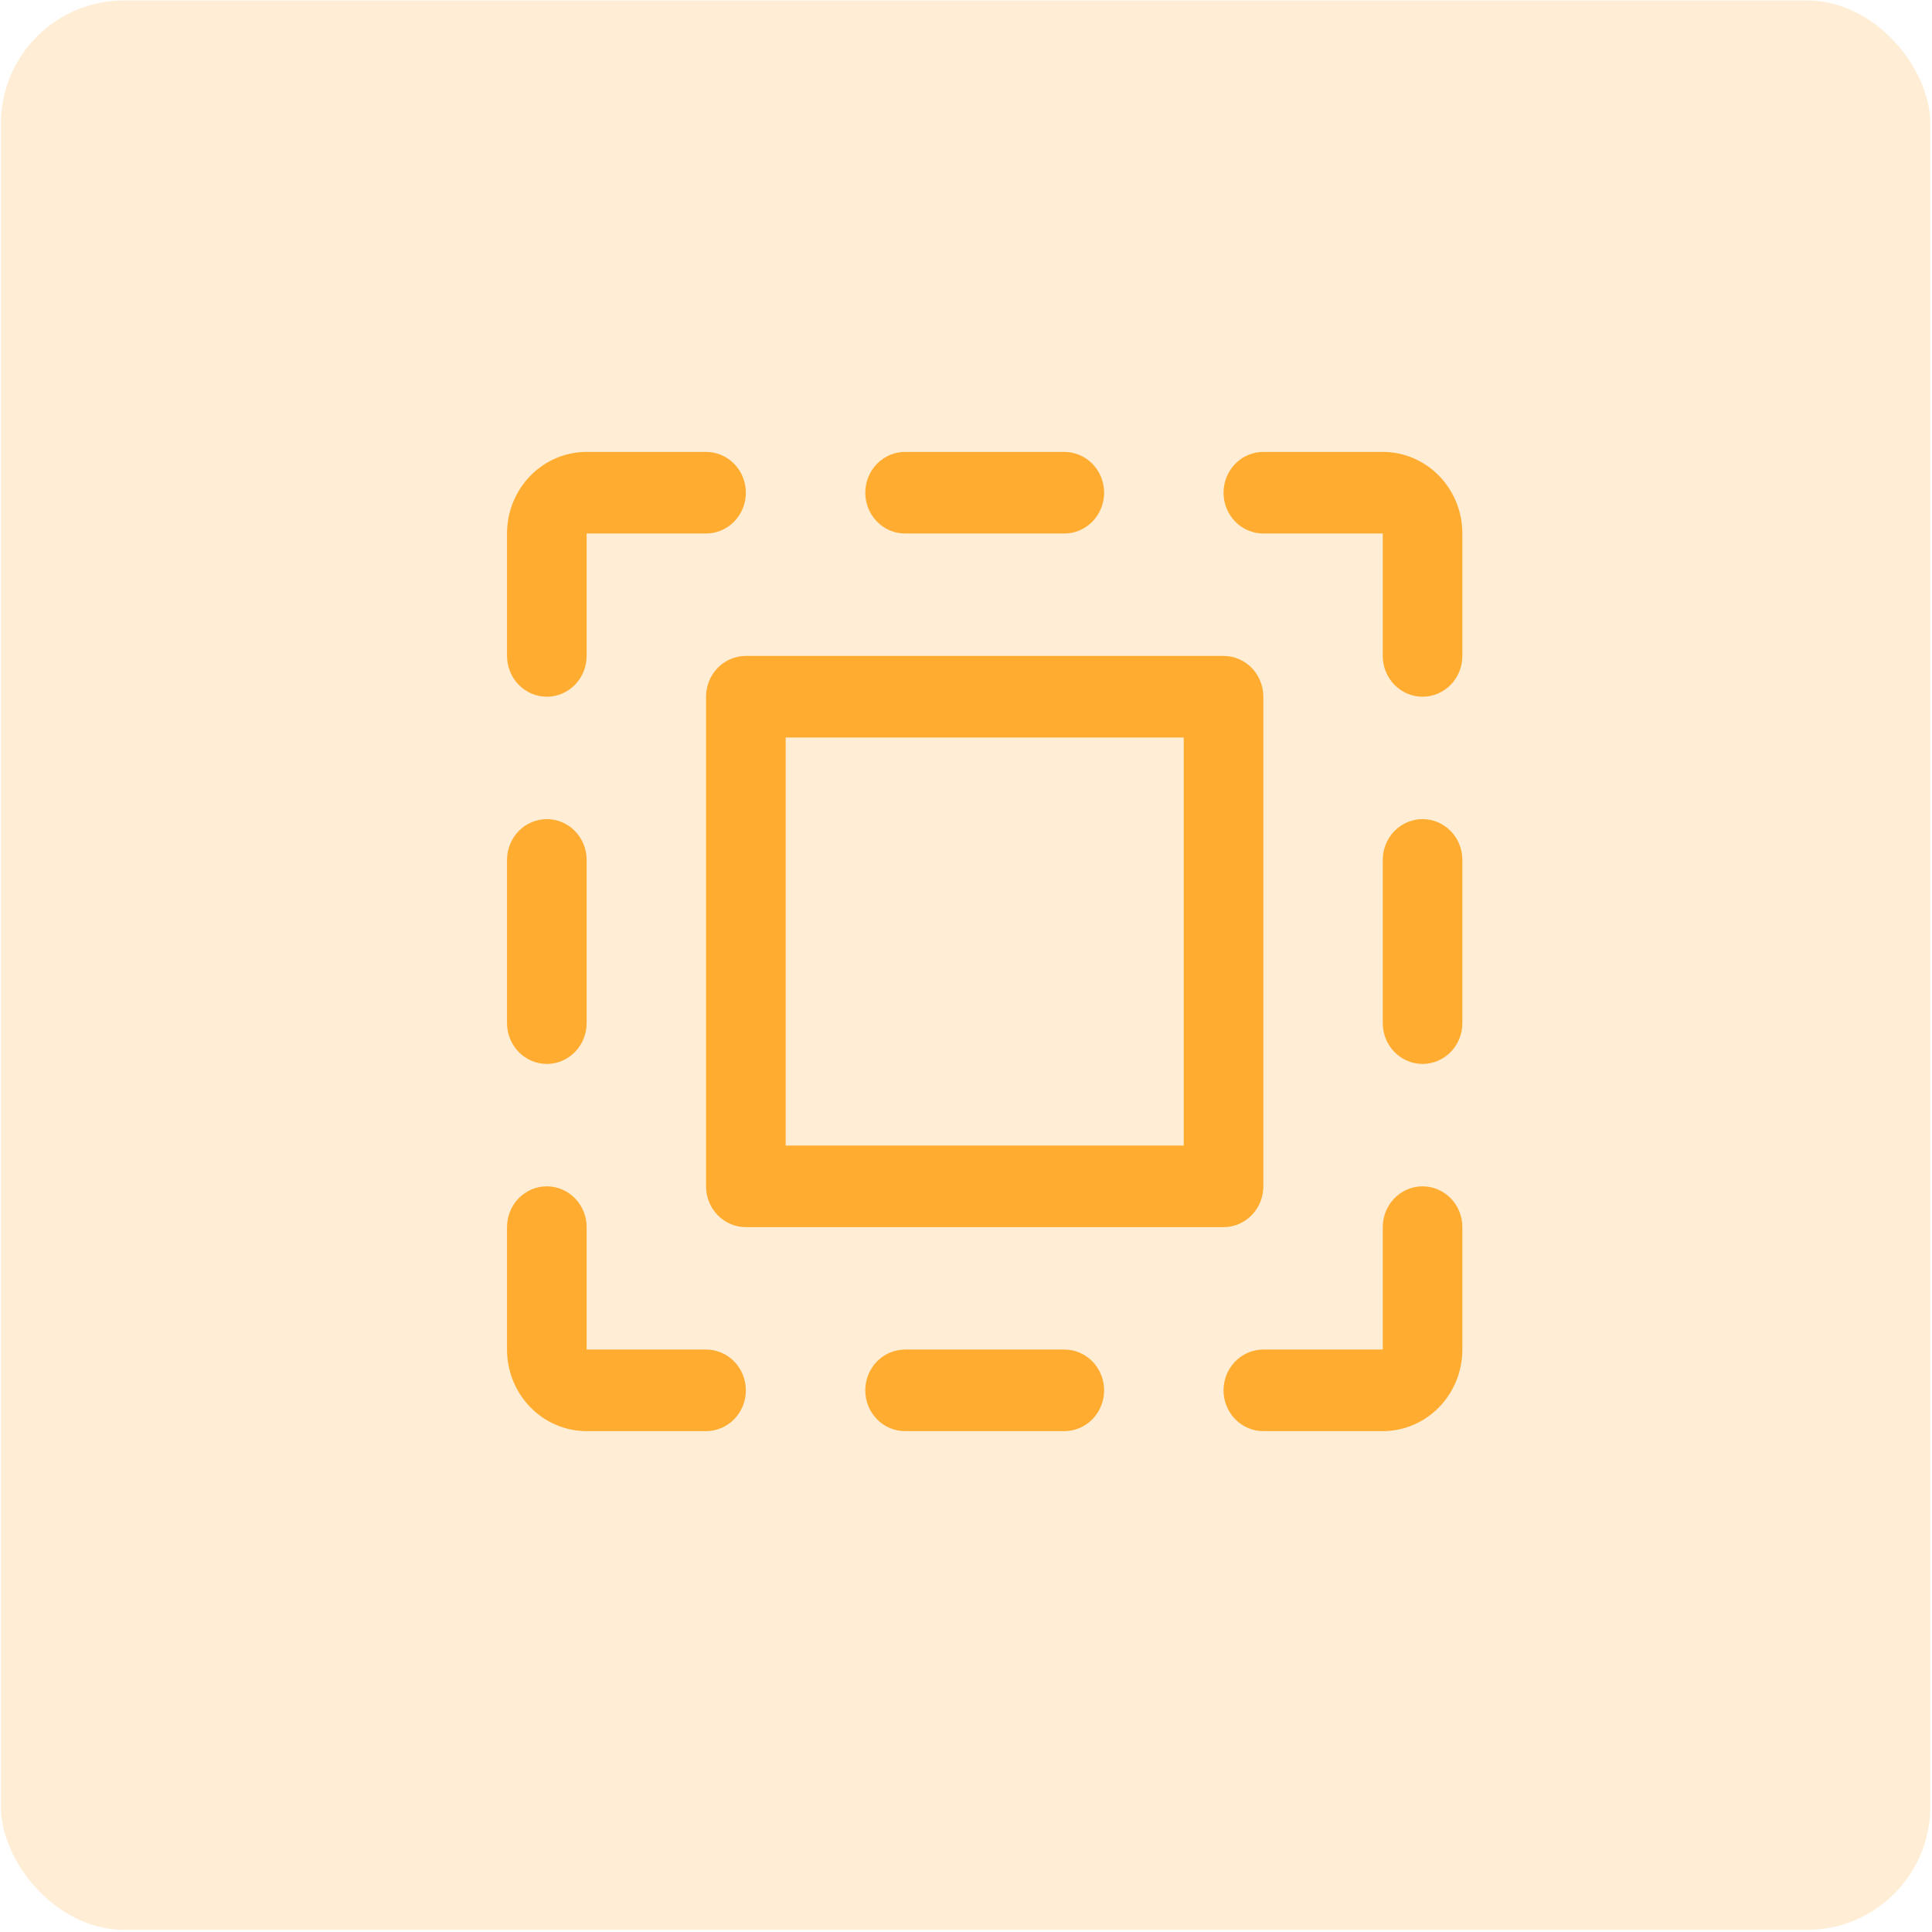 <svg width="251" height="251" viewBox="0 0 251 251" fill="none" xmlns="http://www.w3.org/2000/svg">
<rect x="0.117" y="0.055" width="250.664" height="250.664" rx="16" fill="#FFAC30" fill-opacity="0.2"/>
<path d="M112.414 64.012C112.414 62.606 112.959 61.258 113.929 60.264C114.899 59.269 116.214 58.711 117.586 58.711L138.272 58.711C139.643 58.711 140.959 59.269 141.929 60.264C142.898 61.258 143.443 62.606 143.443 64.012C143.443 65.418 142.898 66.766 141.929 67.76C140.959 68.754 139.643 69.312 138.272 69.312H117.586C116.214 69.312 114.899 68.754 113.929 67.76C112.959 66.766 112.414 65.418 112.414 64.012ZM138.272 175.328H117.586C116.214 175.328 114.899 175.886 113.929 176.88C112.959 177.874 112.414 179.223 112.414 180.629C112.414 182.034 112.959 183.383 113.929 184.377C114.899 185.371 116.214 185.929 117.586 185.929H138.272C139.643 185.929 140.959 185.371 141.929 184.377C142.898 183.383 143.443 182.034 143.443 180.629C143.443 179.223 142.898 177.874 141.929 176.88C140.959 175.886 139.643 175.328 138.272 175.328ZM179.644 58.711H164.129C162.758 58.711 161.442 59.269 160.472 60.264C159.503 61.258 158.958 62.606 158.958 64.012C158.958 65.418 159.503 66.766 160.472 67.76C161.442 68.754 162.758 69.312 164.129 69.312H179.644V85.215C179.644 86.621 180.189 87.969 181.158 88.963C182.128 89.957 183.444 90.516 184.815 90.516C186.187 90.516 187.502 89.957 188.472 88.963C189.442 87.969 189.987 86.621 189.987 85.215V69.312C189.987 66.501 188.897 63.804 186.957 61.816C185.018 59.828 182.387 58.711 179.644 58.711ZM184.815 106.418C183.444 106.418 182.128 106.976 181.158 107.97C180.189 108.964 179.644 110.313 179.644 111.719V132.922C179.644 134.328 180.189 135.676 181.158 136.67C182.128 137.664 183.444 138.222 184.815 138.222C186.187 138.222 187.502 137.664 188.472 136.67C189.442 135.676 189.987 134.328 189.987 132.922V111.719C189.987 110.313 189.442 108.964 188.472 107.97C187.502 106.976 186.187 106.418 184.815 106.418ZM184.815 154.125C183.444 154.125 182.128 154.683 181.158 155.677C180.189 156.671 179.644 158.02 179.644 159.426V175.328H164.129C162.758 175.328 161.442 175.886 160.472 176.88C159.503 177.874 158.958 179.223 158.958 180.629C158.958 182.034 159.503 183.383 160.472 184.377C161.442 185.371 162.758 185.929 164.129 185.929H179.644C182.387 185.929 185.018 184.812 186.957 182.824C188.897 180.836 189.987 178.14 189.987 175.328V159.426C189.987 158.02 189.442 156.671 188.472 155.677C187.502 154.683 186.187 154.125 184.815 154.125ZM71.043 138.222C72.414 138.222 73.73 137.664 74.699 136.67C75.669 135.676 76.214 134.328 76.214 132.922V111.719C76.214 110.313 75.669 108.964 74.699 107.97C73.73 106.976 72.414 106.418 71.043 106.418C69.671 106.418 68.356 106.976 67.386 107.97C66.416 108.964 65.871 110.313 65.871 111.719V132.922C65.871 134.328 66.416 135.676 67.386 136.67C68.356 137.664 69.671 138.222 71.043 138.222ZM91.728 175.328H76.214V159.426C76.214 158.02 75.669 156.671 74.699 155.677C73.73 154.683 72.414 154.125 71.043 154.125C69.671 154.125 68.356 154.683 67.386 155.677C66.416 156.671 65.871 158.02 65.871 159.426V175.328C65.871 178.14 66.961 180.836 68.9 182.824C70.84 184.812 73.471 185.929 76.214 185.929H91.728C93.1 185.929 94.415 185.371 95.385 184.377C96.355 183.383 96.9 182.034 96.9 180.629C96.9 179.223 96.355 177.874 95.385 176.88C94.415 175.886 93.1 175.328 91.728 175.328ZM71.043 90.516C72.414 90.516 73.73 89.957 74.699 88.963C75.669 87.969 76.214 86.621 76.214 85.215V69.312H91.728C93.1 69.312 94.415 68.754 95.385 67.76C96.355 66.766 96.9 65.418 96.9 64.012C96.9 62.606 96.355 61.258 95.385 60.264C94.415 59.269 93.1 58.711 91.728 58.711H76.214C73.471 58.711 70.84 59.828 68.9 61.816C66.961 63.804 65.871 66.501 65.871 69.312V85.215C65.871 86.621 66.416 87.969 67.386 88.963C68.356 89.957 69.671 90.516 71.043 90.516ZM158.958 159.426H96.9C95.528 159.426 94.213 158.867 93.243 157.873C92.273 156.879 91.728 155.531 91.728 154.125V90.516C91.728 89.11 92.273 87.761 93.243 86.767C94.213 85.773 95.528 85.215 96.9 85.215H158.958C160.329 85.215 161.645 85.773 162.615 86.767C163.584 87.761 164.129 89.11 164.129 90.516V154.125C164.129 155.531 163.584 156.879 162.615 157.873C161.645 158.867 160.329 159.426 158.958 159.426ZM153.786 95.816H102.071V148.824H153.786V95.816Z" fill="#FFAC30"/>
</svg>
